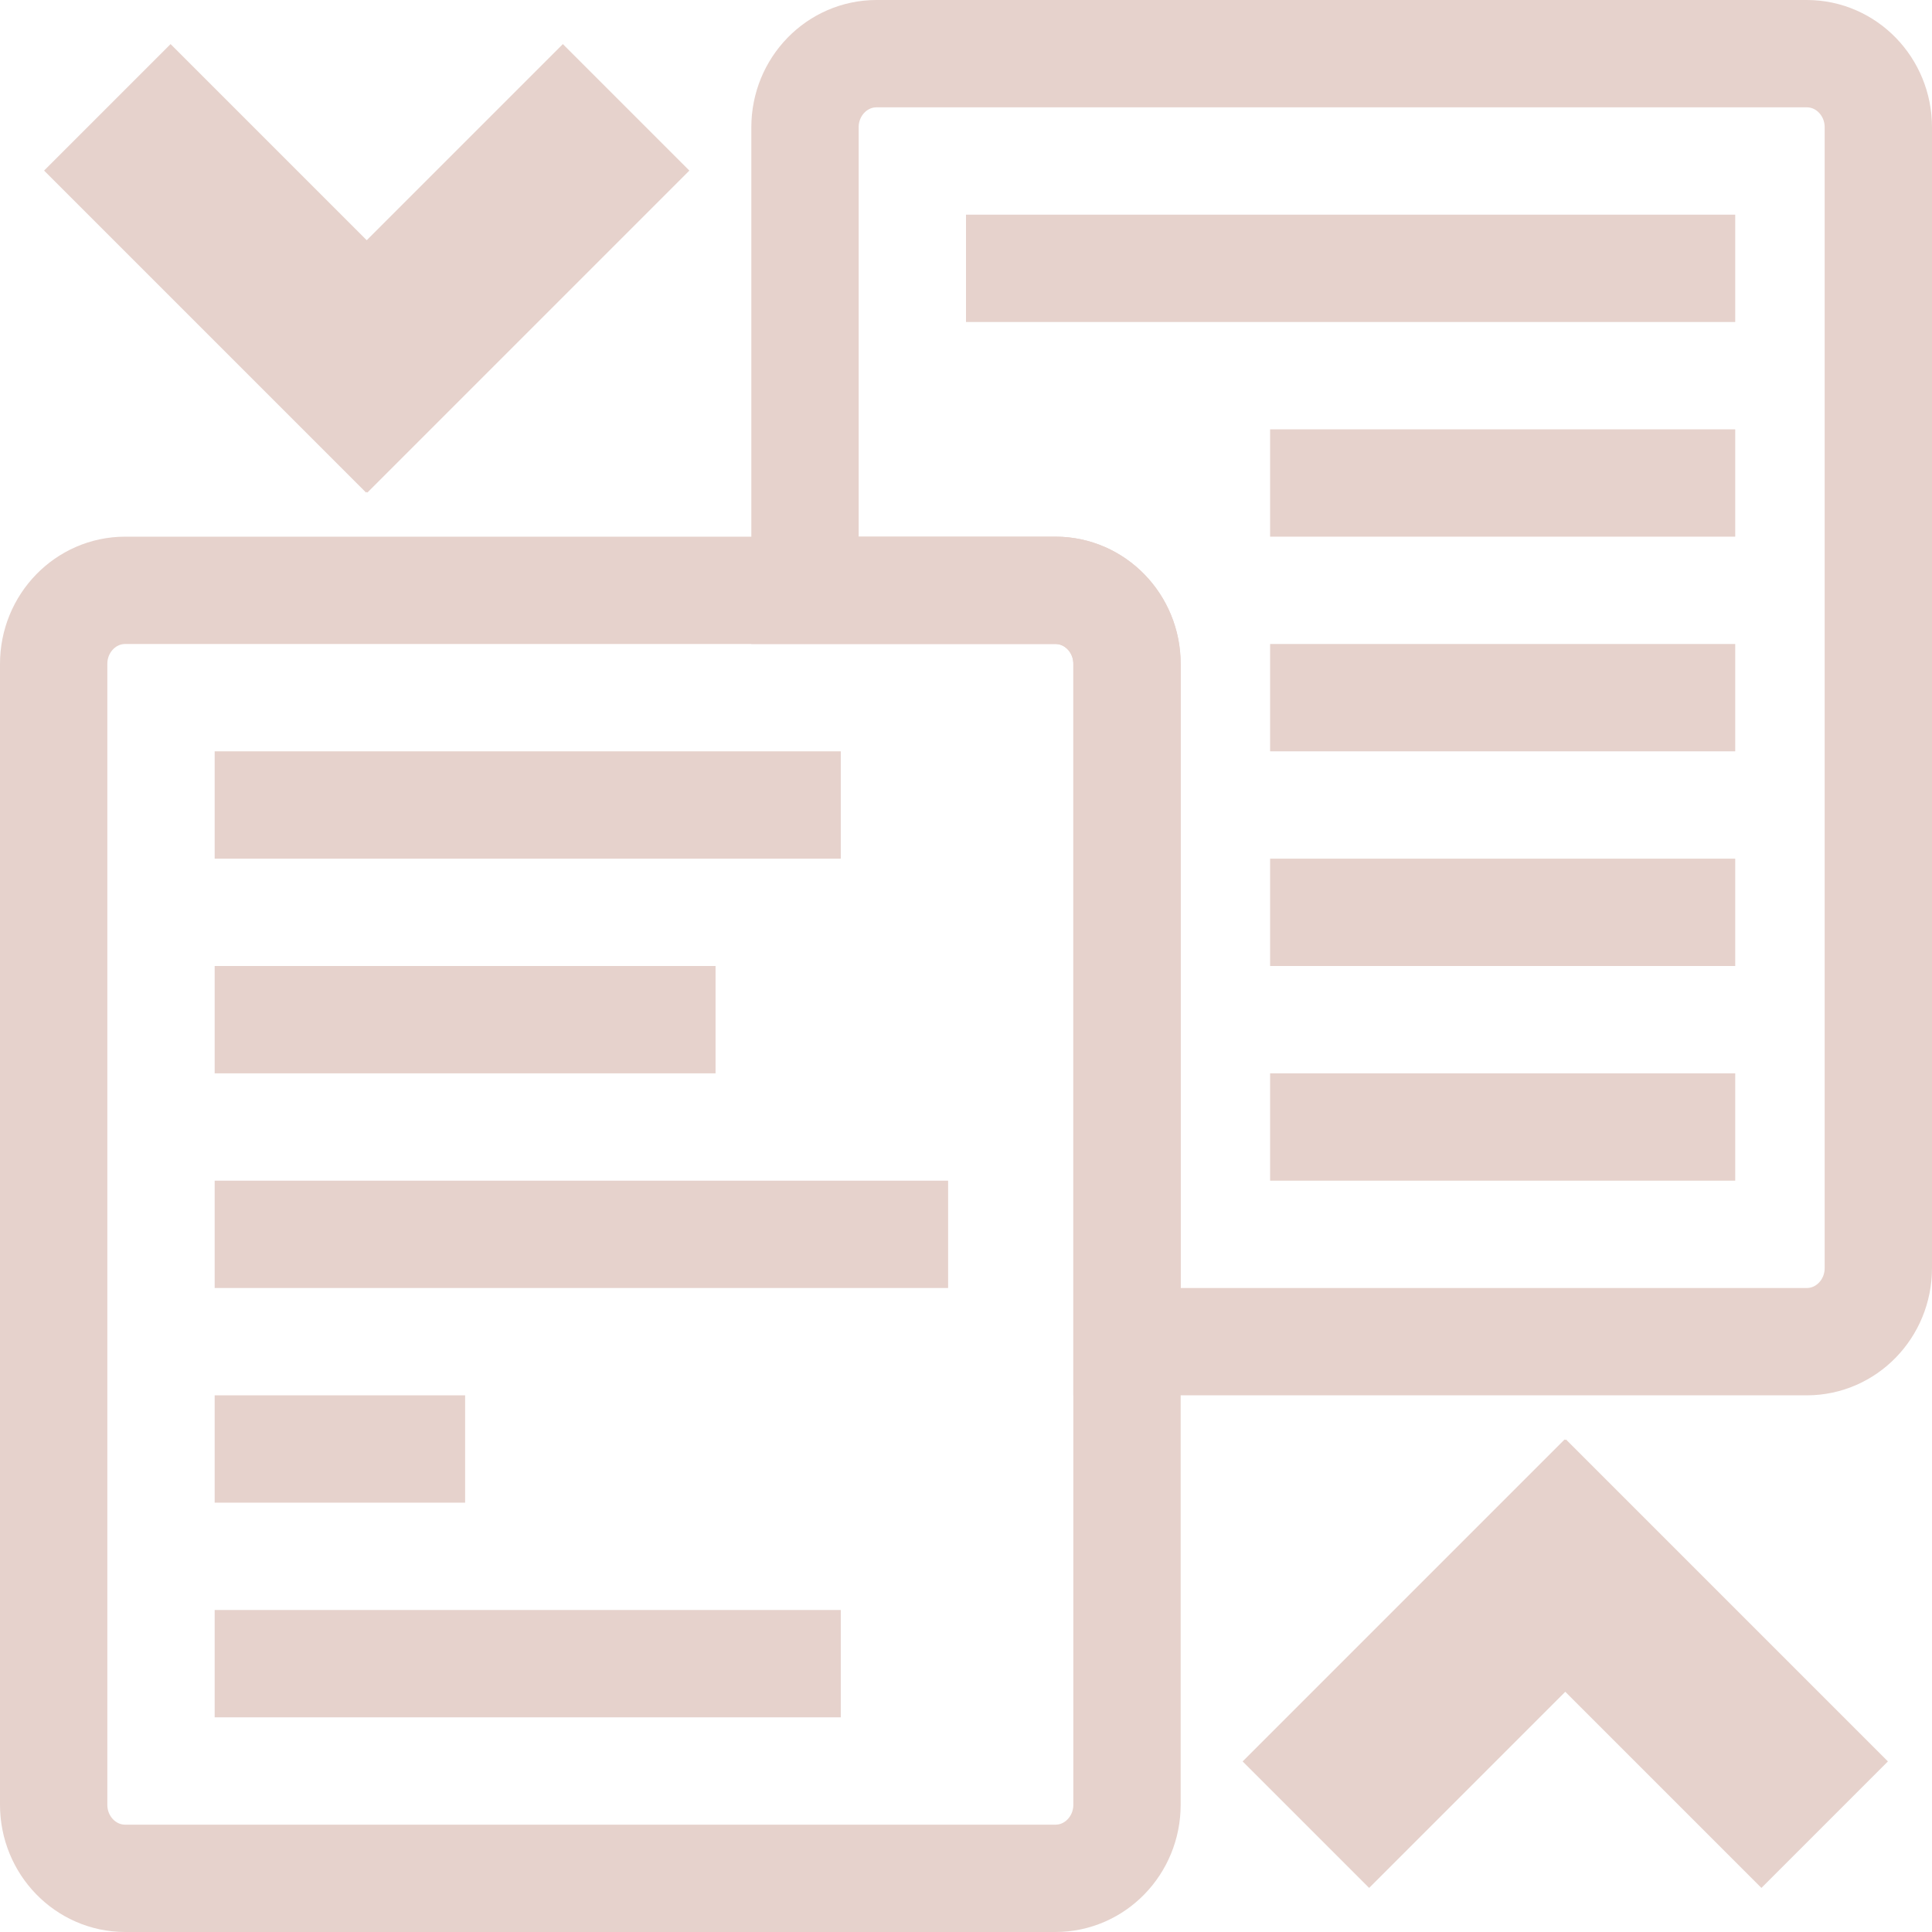 <?xml version="1.0" encoding="utf-8"?>
<!-- Generator: Adobe Illustrator 15.1.0, SVG Export Plug-In  -->
<!DOCTYPE svg PUBLIC "-//W3C//DTD SVG 1.1//EN" "http://www.w3.org/Graphics/SVG/1.1/DTD/svg11.dtd">
<svg version="1.1"
	 xmlns="http://www.w3.org/2000/svg" xmlns:xlink="http://www.w3.org/1999/xlink" xmlns:a="http://ns.adobe.com/AdobeSVGViewerExtensions/3.0/"
	 x="0px" y="0px" width="108px" height="108px" viewBox="0 0 108 108" overflow="visible" enable-background="new 0 0 108 108"
	 xml:space="preserve">
<defs>
</defs>
<line fill="none" stroke="#E6D2CC" stroke-width="6" stroke-miterlimit="10" x1="54" y1="15" x2="97" y2="15"/>
<line fill="none" stroke="#E6D2CC" stroke-width="6" stroke-miterlimit="10" x1="71" y1="27" x2="97" y2="27"/>
<line fill="none" stroke="#E6D2CC" stroke-width="6" stroke-miterlimit="10" x1="71" y1="39" x2="97" y2="39"/>
<line fill="none" stroke="#E6D2CC" stroke-width="6" stroke-miterlimit="10" x1="71" y1="51" x2="97" y2="51"/>
<line fill="none" stroke="#E6D2CC" stroke-width="6" stroke-miterlimit="10" x1="71" y1="63" x2="97" y2="63"/>
<path fill="none" stroke="#E6D2CC" stroke-width="6" stroke-miterlimit="10" d="M101,3H49c-2.209,0-4,1.842-4,4.114V33h14
	c2.209,0,4,1.842,4,4.114V75h38c2.209,0,4-1.842,4-4.115V7.114C105,4.842,103.209,3,101,3z"/>
<path fill="none" stroke="#E6D2CC" stroke-width="6" stroke-miterlimit="10" d="M45,33H7c-2.209,0-4,1.842-4,4.114v63.771
	C3,103.158,4.791,105,7,105h52c2.209,0,4-1.842,4-4.115V75"/>
<path fill="none" stroke="#E6D2CC" stroke-width="6" stroke-miterlimit="10" d="M63,75V37.114C63,34.842,61.209,33,59,33H45"/>
<line fill="none" stroke="#E6D2CC" stroke-width="6" stroke-miterlimit="10" x1="12" y1="45" x2="47" y2="45"/>
<line fill="none" stroke="#E6D2CC" stroke-width="6" stroke-miterlimit="10" x1="12" y1="57" x2="40" y2="57"/>
<line fill="none" stroke="#E6D2CC" stroke-width="6" stroke-miterlimit="10" x1="12" y1="69" x2="53" y2="69"/>
<line fill="none" stroke="#E6D2CC" stroke-width="6" stroke-miterlimit="10" x1="12" y1="81" x2="26" y2="81"/>
<line fill="none" stroke="#E6D2CC" stroke-width="6" stroke-miterlimit="10" x1="12" y1="93" x2="47" y2="93"/>
<line fill="none" stroke="#E6D2CC" stroke-width="10" stroke-miterlimit="10" x1="73" y1="102" x2="91" y2="84"/>
<line fill="none" stroke="#E6D2CC" stroke-width="10" stroke-miterlimit="10" x1="84" y1="84" x2="102" y2="102"/>
<line fill="none" stroke="#E6D2CC" stroke-width="10" stroke-miterlimit="10" x1="35" y1="6" x2="17" y2="24"/>
<line fill="none" stroke="#E6D2CC" stroke-width="10" stroke-miterlimit="10" x1="24" y1="24" x2="6" y2="6"/>
</svg>
